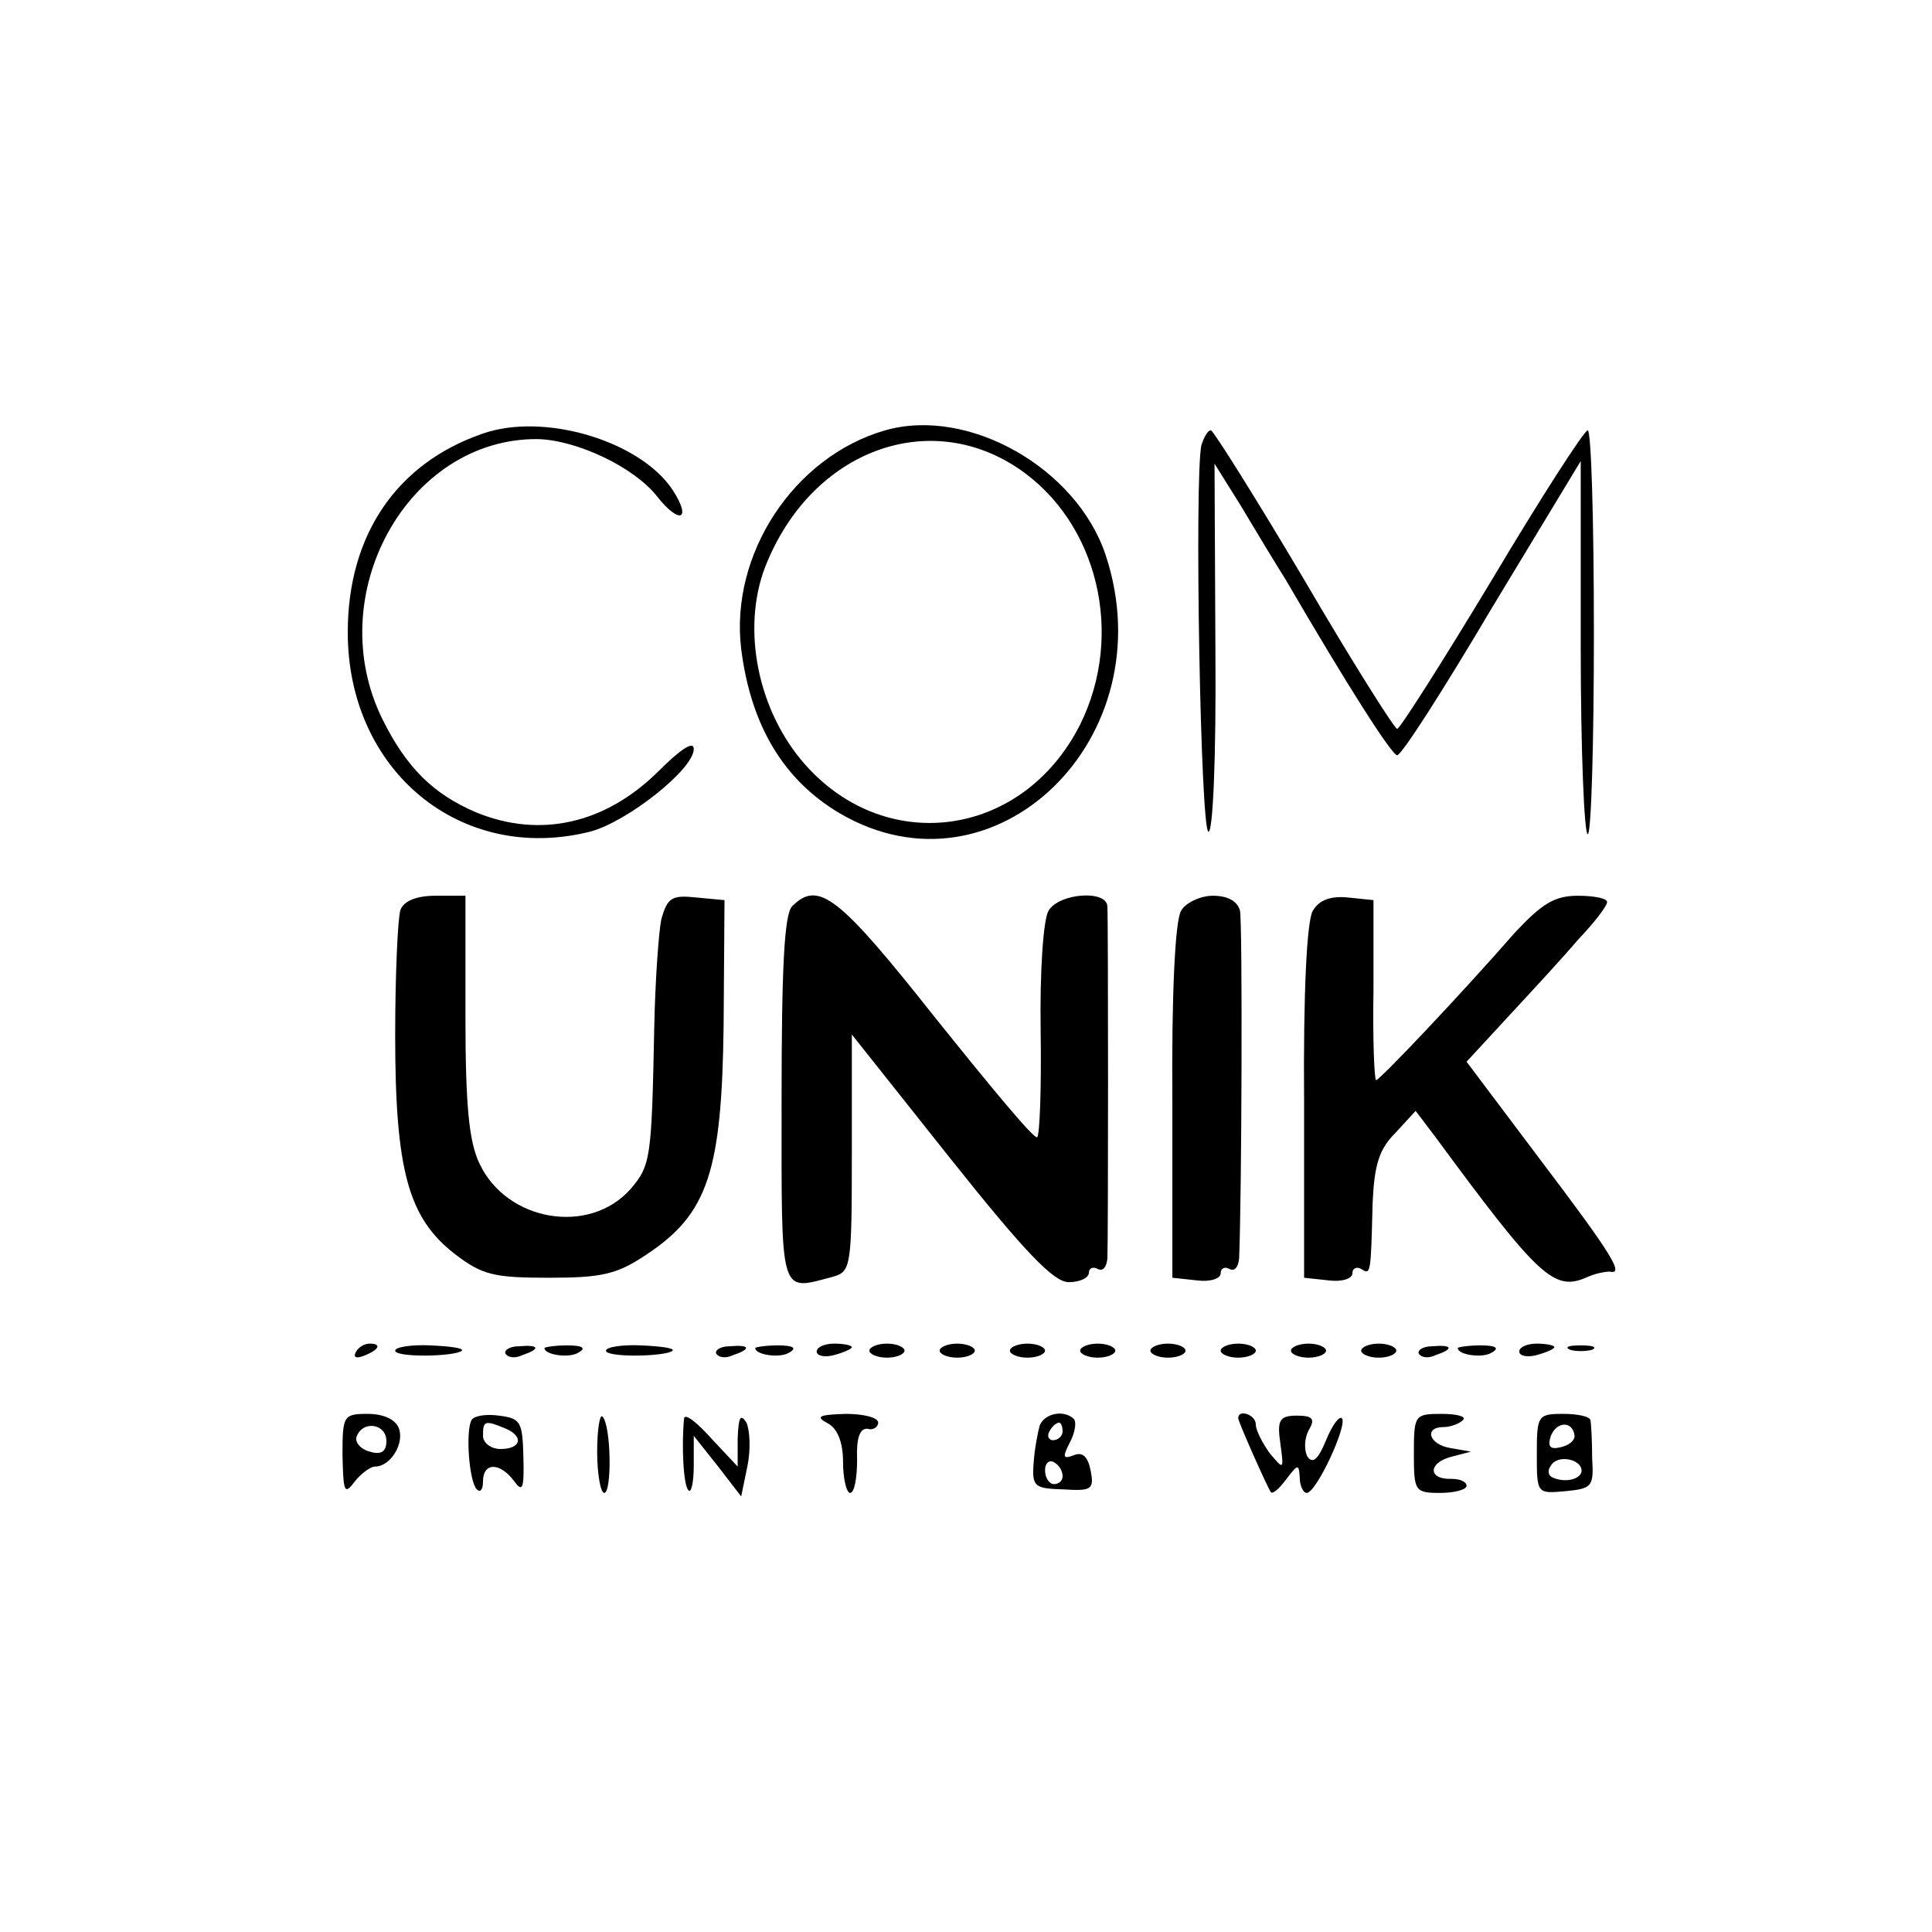 <?xml version="1.0" standalone="no"?>
<!DOCTYPE svg PUBLIC "-//W3C//DTD SVG 20010904//EN"
 "http://www.w3.org/TR/2001/REC-SVG-20010904/DTD/svg10.dtd">
<svg version="1.0" xmlns="http://www.w3.org/2000/svg"
 width="220pt" height="220pt" viewBox="0 0 220 220"
 preserveAspectRatio="xMidYMid meet">
<g transform="translate(0,220) scale(0.1,-0.1)"
fill="#000000" stroke="none">
<path d="M549 1706 c-98 -34 -153 -116 -153 -226 0 -158 129 -264 276 -227 42
11 118 71 118 94 0 10 -15 0 -41 -26 -60 -59 -134 -76 -207 -46 -49 21 -79 51
-106 105 -71 142 28 321 176 320 45 -1 110 -32 136 -65 26 -33 40 -27 18 7
-37 56 -147 89 -217 64z"/>
<path d="M1008 1710 c-104 -30 -177 -141 -164 -249 11 -87 48 -149 112 -187
177 -104 372 86 303 294 -33 99 -156 169 -251 142z m151 -43 c91 -61 122 -189
71 -292 -66 -131 -226 -151 -318 -40 -52 63 -68 157 -38 226 53 126 183 174
285 106z"/>
<path d="M1368 1693 c-8 -39 -1 -437 8 -440 5 -2 9 80 8 208 l-1 211 30 -48
c16 -27 39 -65 51 -84 71 -122 121 -200 127 -200 5 0 53 75 108 168 l101 167
0 -212 c0 -117 4 -213 8 -213 4 0 7 103 7 230 0 126 -3 230 -7 230 -4 0 -53
-76 -109 -170 -56 -93 -105 -170 -108 -170 -3 0 -51 76 -106 170 -55 93 -103
169 -106 170 -4 0 -8 -8 -11 -17z"/>
<path d="M456 1164 c-3 -9 -6 -73 -6 -143 0 -154 15 -208 68 -249 31 -24 45
-27 107 -27 61 0 78 4 112 27 69 46 85 94 87 261 l1 142 -32 3 c-28 3 -33 0
-40 -25 -3 -15 -7 -71 -8 -123 -3 -150 -4 -157 -27 -184 -47 -53 -141 -37
-172 29 -12 25 -16 66 -16 169 l0 136 -34 0 c-22 0 -36 -6 -40 -16z"/>
<path d="M902 1168 c-9 -9 -12 -72 -12 -220 0 -227 -3 -218 58 -202 21 6 22
10 22 141 l0 135 112 -141 c86 -108 118 -141 135 -141 13 0 23 5 23 11 0 5 5
7 10 4 6 -3 10 2 11 12 1 23 1 384 0 401 -1 19 -55 15 -67 -5 -6 -10 -10 -69
-9 -136 1 -65 -1 -120 -4 -122 -4 -2 -55 60 -116 136 -110 139 -133 157 -163
127z"/>
<path d="M1345 1163 c-7 -11 -11 -98 -10 -218 l0 -200 28 -3 c15 -2 27 2 27 8
0 6 5 8 10 5 6 -3 10 2 11 12 3 69 4 381 1 396 -3 11 -14 17 -31 17 -14 0 -31
-8 -36 -17z"/>
<path d="M1495 1163 c-7 -11 -11 -96 -10 -218 l0 -200 28 -3 c15 -2 27 2 27 8
0 6 5 8 10 5 11 -7 11 -6 13 75 2 43 7 61 26 80 l23 25 22 -29 c120 -163 136
-177 174 -160 9 4 20 6 25 6 17 -4 3 19 -78 126 l-85 113 48 52 c26 28 62 67
79 87 18 19 33 38 33 43 0 4 -15 7 -33 7 -27 0 -41 -9 -72 -42 -62 -71 -154
-168 -158 -168 -2 0 -4 46 -3 103 l0 102 -29 3 c-20 2 -33 -3 -40 -15z"/>
<path d="M405 660 c-3 -6 1 -7 9 -4 18 7 21 14 7 14 -6 0 -13 -4 -16 -10z"/>
<path d="M450 662 c0 -8 68 -7 76 0 2 3 -14 5 -36 6 -22 1 -40 -2 -40 -6z"/>
<path d="M576 658 c3 -4 11 -5 19 -1 21 7 19 12 -4 10 -11 0 -18 -5 -15 -9z"/>
<path d="M620 665 c0 -8 29 -12 39 -5 9 5 4 8 -13 8 -14 0 -26 -2 -26 -3z"/>
<path d="M690 662 c0 -8 68 -7 76 0 2 3 -14 5 -36 6 -22 1 -40 -2 -40 -6z"/>
<path d="M816 658 c3 -4 11 -5 19 -1 21 7 19 12 -4 10 -11 0 -18 -5 -15 -9z"/>
<path d="M860 665 c0 -8 29 -12 39 -5 9 5 4 8 -13 8 -14 0 -26 -2 -26 -3z"/>
<path d="M930 661 c0 -5 9 -7 20 -4 11 3 20 7 20 9 0 2 -9 4 -20 4 -11 0 -20
-4 -20 -9z"/>
<path d="M990 662 c0 -4 9 -8 20 -8 11 0 20 4 20 8 0 4 -9 8 -20 8 -11 0 -20
-4 -20 -8z"/>
<path d="M1070 662 c0 -4 9 -8 20 -8 11 0 20 4 20 8 0 4 -9 8 -20 8 -11 0 -20
-4 -20 -8z"/>
<path d="M1150 662 c0 -4 9 -8 20 -8 11 0 20 4 20 8 0 4 -9 8 -20 8 -11 0 -20
-4 -20 -8z"/>
<path d="M1230 662 c0 -4 9 -8 20 -8 11 0 20 4 20 8 0 4 -9 8 -20 8 -11 0 -20
-4 -20 -8z"/>
<path d="M1310 662 c0 -4 9 -8 20 -8 11 0 20 4 20 8 0 4 -9 8 -20 8 -11 0 -20
-4 -20 -8z"/>
<path d="M1390 662 c0 -4 9 -8 20 -8 11 0 20 4 20 8 0 4 -9 8 -20 8 -11 0 -20
-4 -20 -8z"/>
<path d="M1470 662 c0 -4 9 -8 20 -8 11 0 20 4 20 8 0 4 -9 8 -20 8 -11 0 -20
-4 -20 -8z"/>
<path d="M1550 662 c0 -4 9 -8 20 -8 11 0 20 4 20 8 0 4 -9 8 -20 8 -11 0 -20
-4 -20 -8z"/>
<path d="M1616 658 c3 -4 11 -5 19 -1 21 7 19 12 -4 10 -11 0 -18 -5 -15 -9z"/>
<path d="M1660 665 c0 -8 29 -12 39 -5 9 5 4 8 -13 8 -14 0 -26 -2 -26 -3z"/>
<path d="M1730 661 c0 -5 9 -7 20 -4 11 3 20 7 20 9 0 2 -9 4 -20 4 -11 0 -20
-4 -20 -9z"/>
<path d="M1788 663 c6 -2 18 -2 25 0 6 3 1 5 -13 5 -14 0 -19 -2 -12 -5z"/>
<path d="M390 543 c1 -42 2 -46 14 -30 7 9 18 17 23 17 18 0 34 27 27 44 -4
10 -18 16 -35 16 -28 0 -29 -2 -29 -47z m50 16 c0 -12 -6 -16 -19 -12 -11 3
-17 11 -15 17 7 19 34 15 34 -5z"/>
<path d="M537 583 c-7 -12 -3 -70 6 -79 4 -4 7 0 7 9 0 22 19 22 35 1 10 -14
12 -10 11 27 -1 40 -3 44 -28 47 -14 2 -28 0 -31 -5z m37 -9 c23 -9 20 -24 -4
-24 -11 0 -20 7 -20 15 0 17 2 18 24 9z"/>
<path d="M680 547 c0 -26 4 -47 8 -47 9 0 8 77 -2 87 -3 3 -6 -15 -6 -40z"/>
<path d="M779 585 c-3 -29 -1 -77 5 -82 3 -4 6 9 6 28 l0 34 27 -34 27 -35 7
34 c4 19 3 41 -1 50 -7 11 -9 6 -10 -18 l0 -32 -30 32 c-16 18 -30 29 -31 23z"/>
<path d="M943 579 c11 -6 17 -22 17 -44 0 -19 4 -35 8 -35 5 0 8 17 8 38 -1
24 3 36 12 35 6 -2 12 2 12 7 0 6 -17 10 -37 10 -31 -1 -35 -3 -20 -11z"/>
<path d="M1184 577 c-2 -7 -6 -27 -7 -43 -2 -27 1 -29 34 -30 32 -2 35 0 31
21 -3 16 -9 22 -19 18 -13 -5 -13 -2 -5 14 6 11 8 23 5 27 -11 11 -33 7 -39
-7z m26 -7 c0 -5 -5 -10 -11 -10 -5 0 -7 5 -4 10 3 6 8 10 11 10 2 0 4 -4 4
-10z m0 -51 c0 -5 -4 -9 -10 -9 -5 0 -10 7 -10 16 0 8 5 12 10 9 6 -3 10 -10
10 -16z"/>
<path d="M1410 585 c0 -4 32 -76 37 -84 2 -3 10 4 18 15 13 17 14 17 15 2 0
-10 4 -18 8 -18 11 0 47 78 40 85 -3 3 -11 -8 -18 -25 -9 -22 -15 -27 -21 -19
-4 7 -4 20 1 30 8 13 5 17 -13 17 -20 0 -23 -5 -19 -32 4 -30 4 -30 -12 -11
-8 11 -16 26 -16 33 0 11 -20 18 -20 7z"/>
<path d="M1610 545 c0 -43 1 -45 30 -45 17 0 30 4 30 8 0 5 -8 8 -17 8 -27 -1
-27 18 -1 25 l23 6 -23 4 c-25 4 -31 24 -8 24 8 0 18 4 22 8 4 4 -7 7 -24 7
-31 0 -32 -1 -32 -45z"/>
<path d="M1750 544 c0 -45 0 -45 33 -42 30 3 32 5 30 38 0 19 -1 38 -2 43 -1
4 -14 7 -31 7 -29 0 -30 -2 -30 -46z m43 21 c0 -6 -7 -11 -16 -13 -12 -3 -15
1 -11 13 7 17 25 17 27 0z m8 -40 c-1 -10 -20 -14 -34 -7 -4 2 -5 8 -1 13 7
13 35 8 35 -6z"/>
</g>
</svg>
